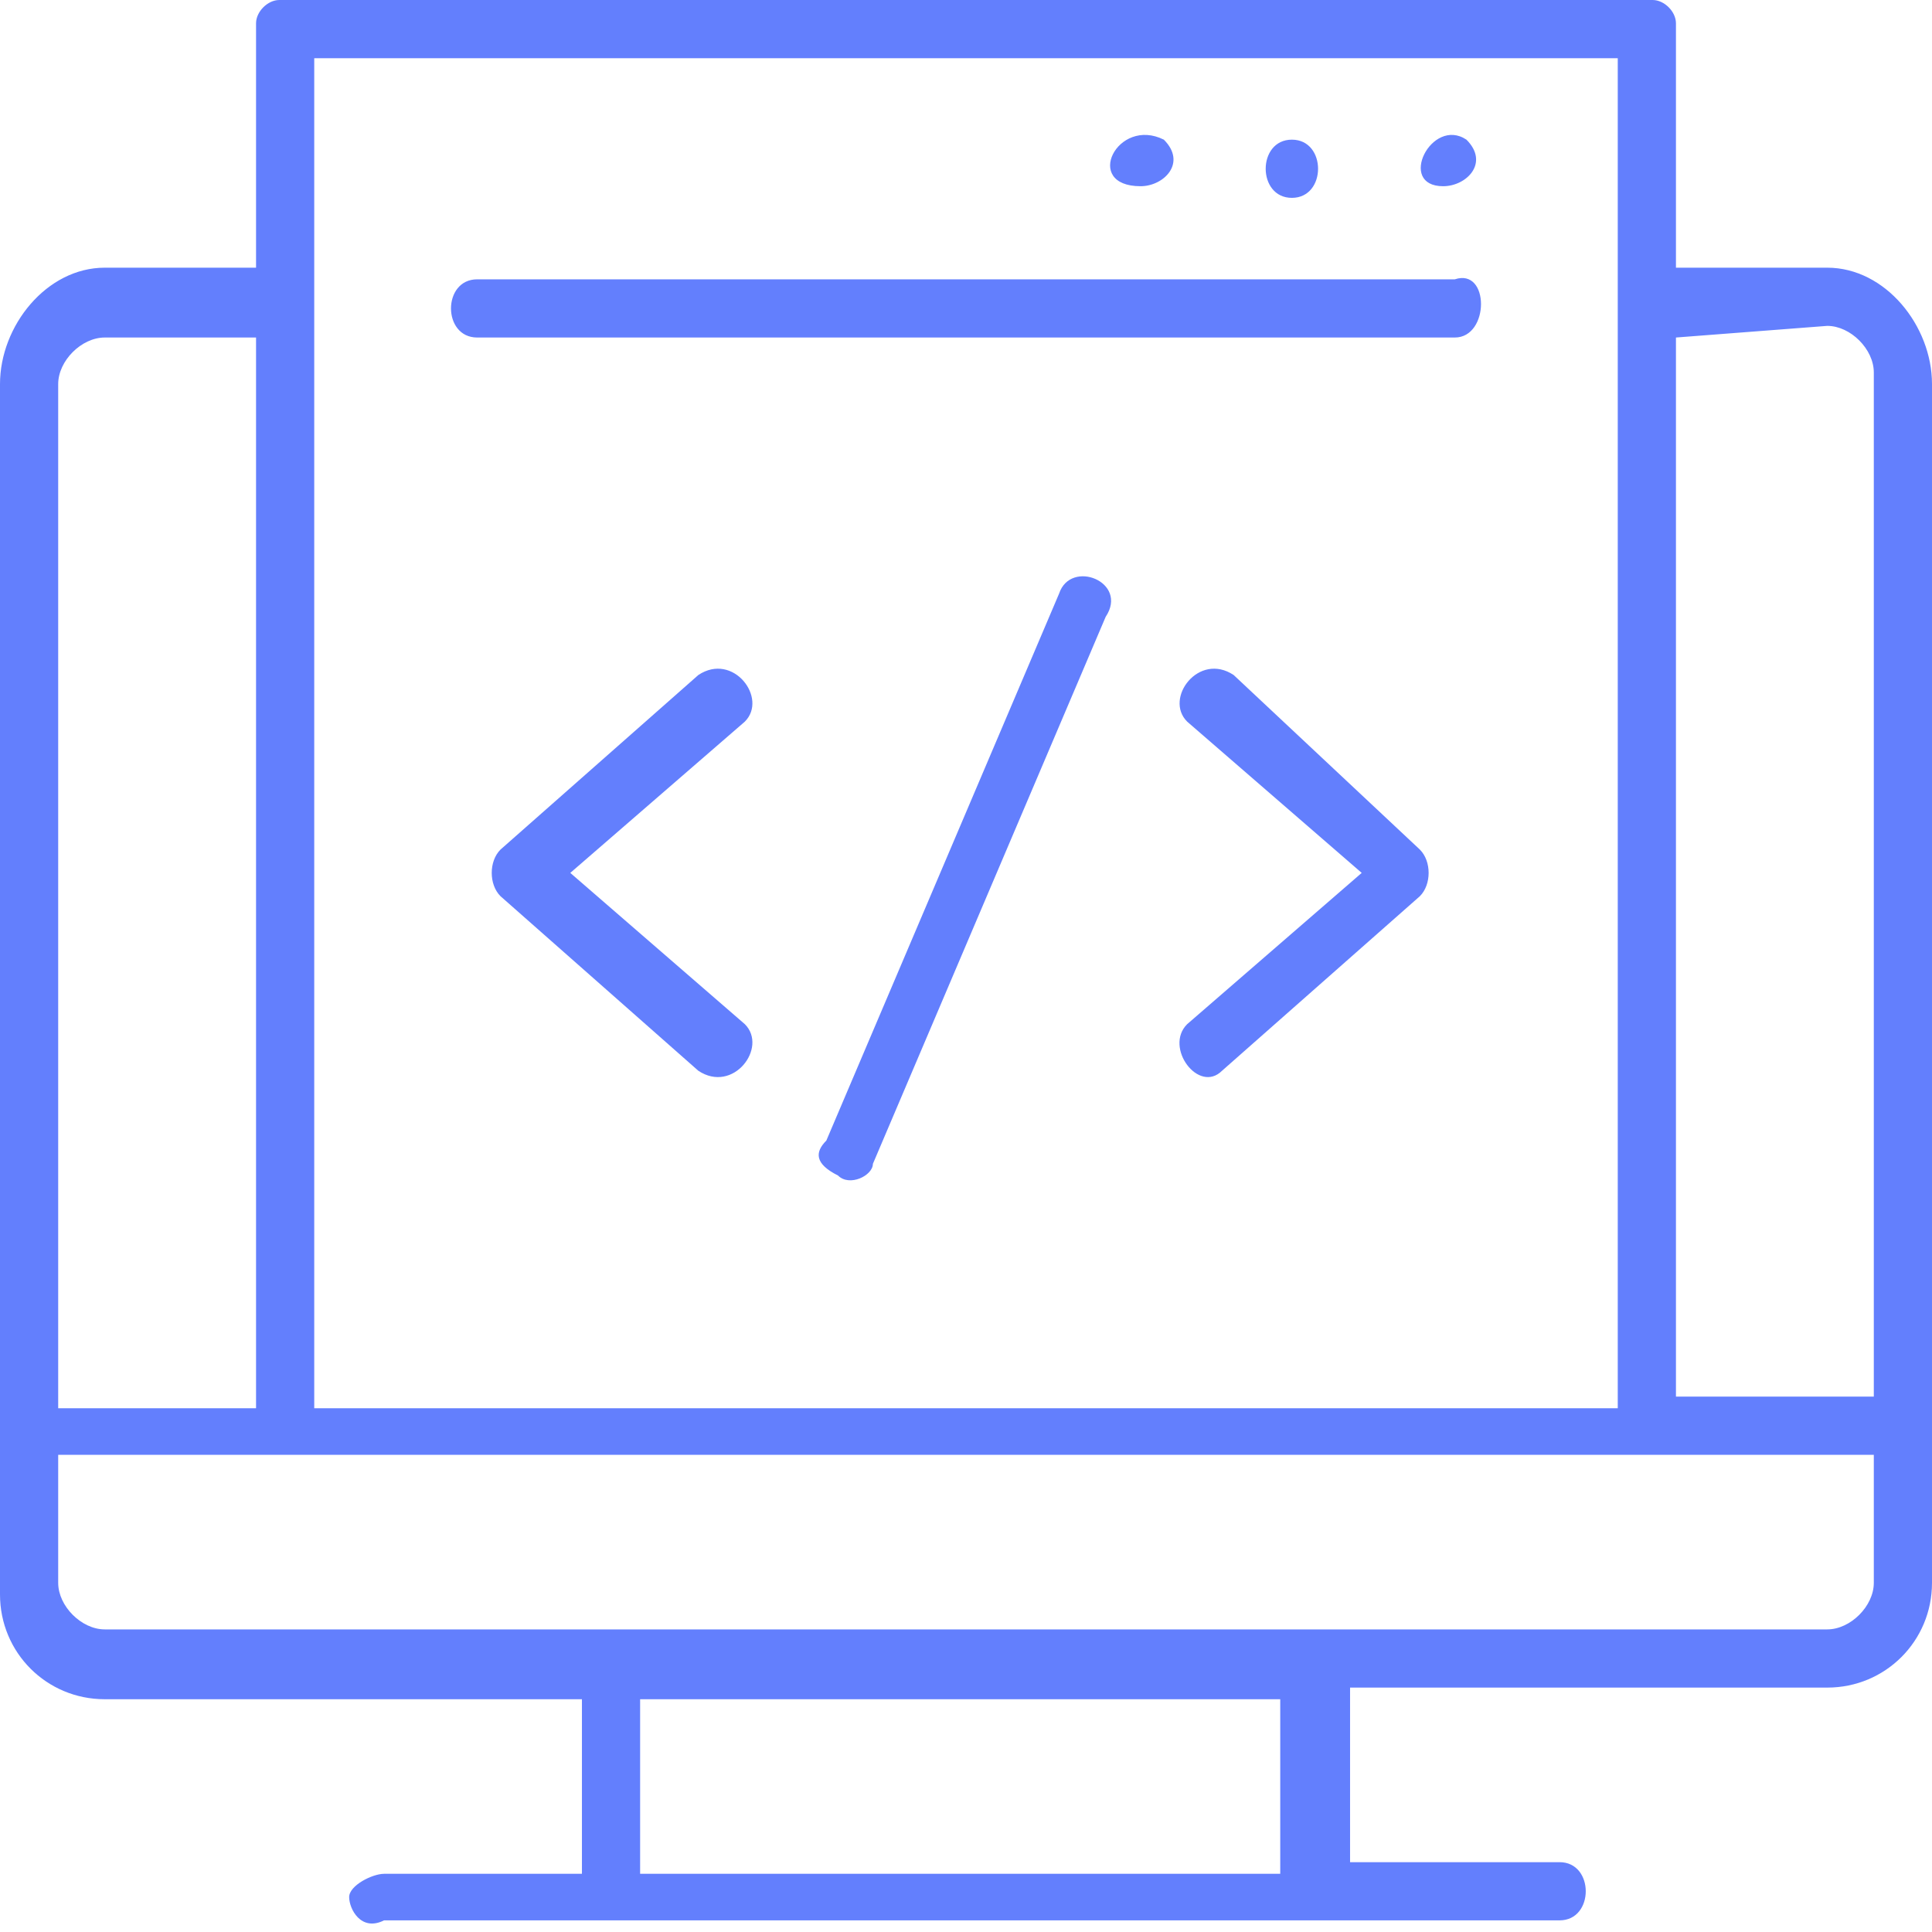 <?xml version="1.0" encoding="utf-8"?>
<!-- Generator: Adobe Illustrator 26.0.0, SVG Export Plug-In . SVG Version: 6.00 Build 0)  -->
<svg version="1.1" id="Capa_1" xmlns="http://www.w3.org/2000/svg" xmlns:xlink="http://www.w3.org/1999/xlink" x="0px" y="0px"
	 viewBox="0 0 16.6 16.6" style="enable-background:new 0 0 16.6 16.6;" xml:space="preserve">
<style type="text/css">
	.st0{fill:#637FFD;}
</style>
<path class="st0" d="M12.2,7.3c0.1,0.1,0.1,0.3,0,0.4l-1.7,1.5C10.3,9.4,10,9,10.2,8.8l1.5-1.3l-1.5-1.3C10,6,10.3,5.6,10.6,5.8
	L12.2,7.3z M6.4,6.2L4.9,7.5l1.5,1.3C6.6,9,6.3,9.4,6,9.2L4.3,7.7c-0.1-0.1-0.1-0.3,0-0.4L6,5.8C6.3,5.6,6.6,6,6.4,6.2z M9.5,5.3
	l-2,4.7c0,0.1-0.2,0.2-0.3,0.1C7,10,7,9.9,7.1,9.8l2-4.7C9.2,4.8,9.7,5,9.5,5.3L9.5,5.3z M12.6,1.2c0.2,0.2,0,0.4-0.2,0.4
	C12,1.6,12.3,1,12.6,1.2z M11.1,1.2c0.3,0,0.3,0.5,0,0.5S10.8,1.2,11.1,1.2z M10,1.2c0.2,0.2,0,0.4-0.2,0.4C9.3,1.6,9.6,1,10,1.2z
	 M12.5,2.9H4.1c-0.3,0-0.3-0.5,0-0.5h8.4C12.8,2.3,12.8,2.9,12.5,2.9z M16.1,13.6c0,0.2-0.2,0.4-0.4,0.4H0.9c-0.2,0-0.4-0.2-0.4-0.4
	v-1.1h15.6V13.6z M11.1,16.1H5.5v-1.5h5.5V16.1z M0.5,3.3c0-0.2,0.2-0.4,0.4-0.4h1.3v9.2H0.5V3.3z M2.7,0.5h11.2v11.6H2.7V0.5z
	 M15.7,2.8c0.2,0,0.4,0.2,0.4,0.4v8.8h-1.7V2.9L15.7,2.8z M15.7,2.3h-1.3V0.2c0-0.1-0.1-0.2-0.2-0.2H2.4C2.3,0,2.2,0.1,2.2,0.2v2.1
	H0.9C0.4,2.3,0,2.8,0,3.3v10.4c0,0.5,0.4,0.9,0.9,0.9H5v1.5H3.3c-0.1,0-0.3,0.1-0.3,0.2c0,0.1,0.1,0.3,0.3,0.2h10.1
	c0.3,0,0.3-0.5,0-0.5h-1.8v-1.5h4.1c0.5,0,0.9-0.4,0.9-0.9V3.3C16.6,2.8,16.2,2.3,15.7,2.3z"/>
</svg>
